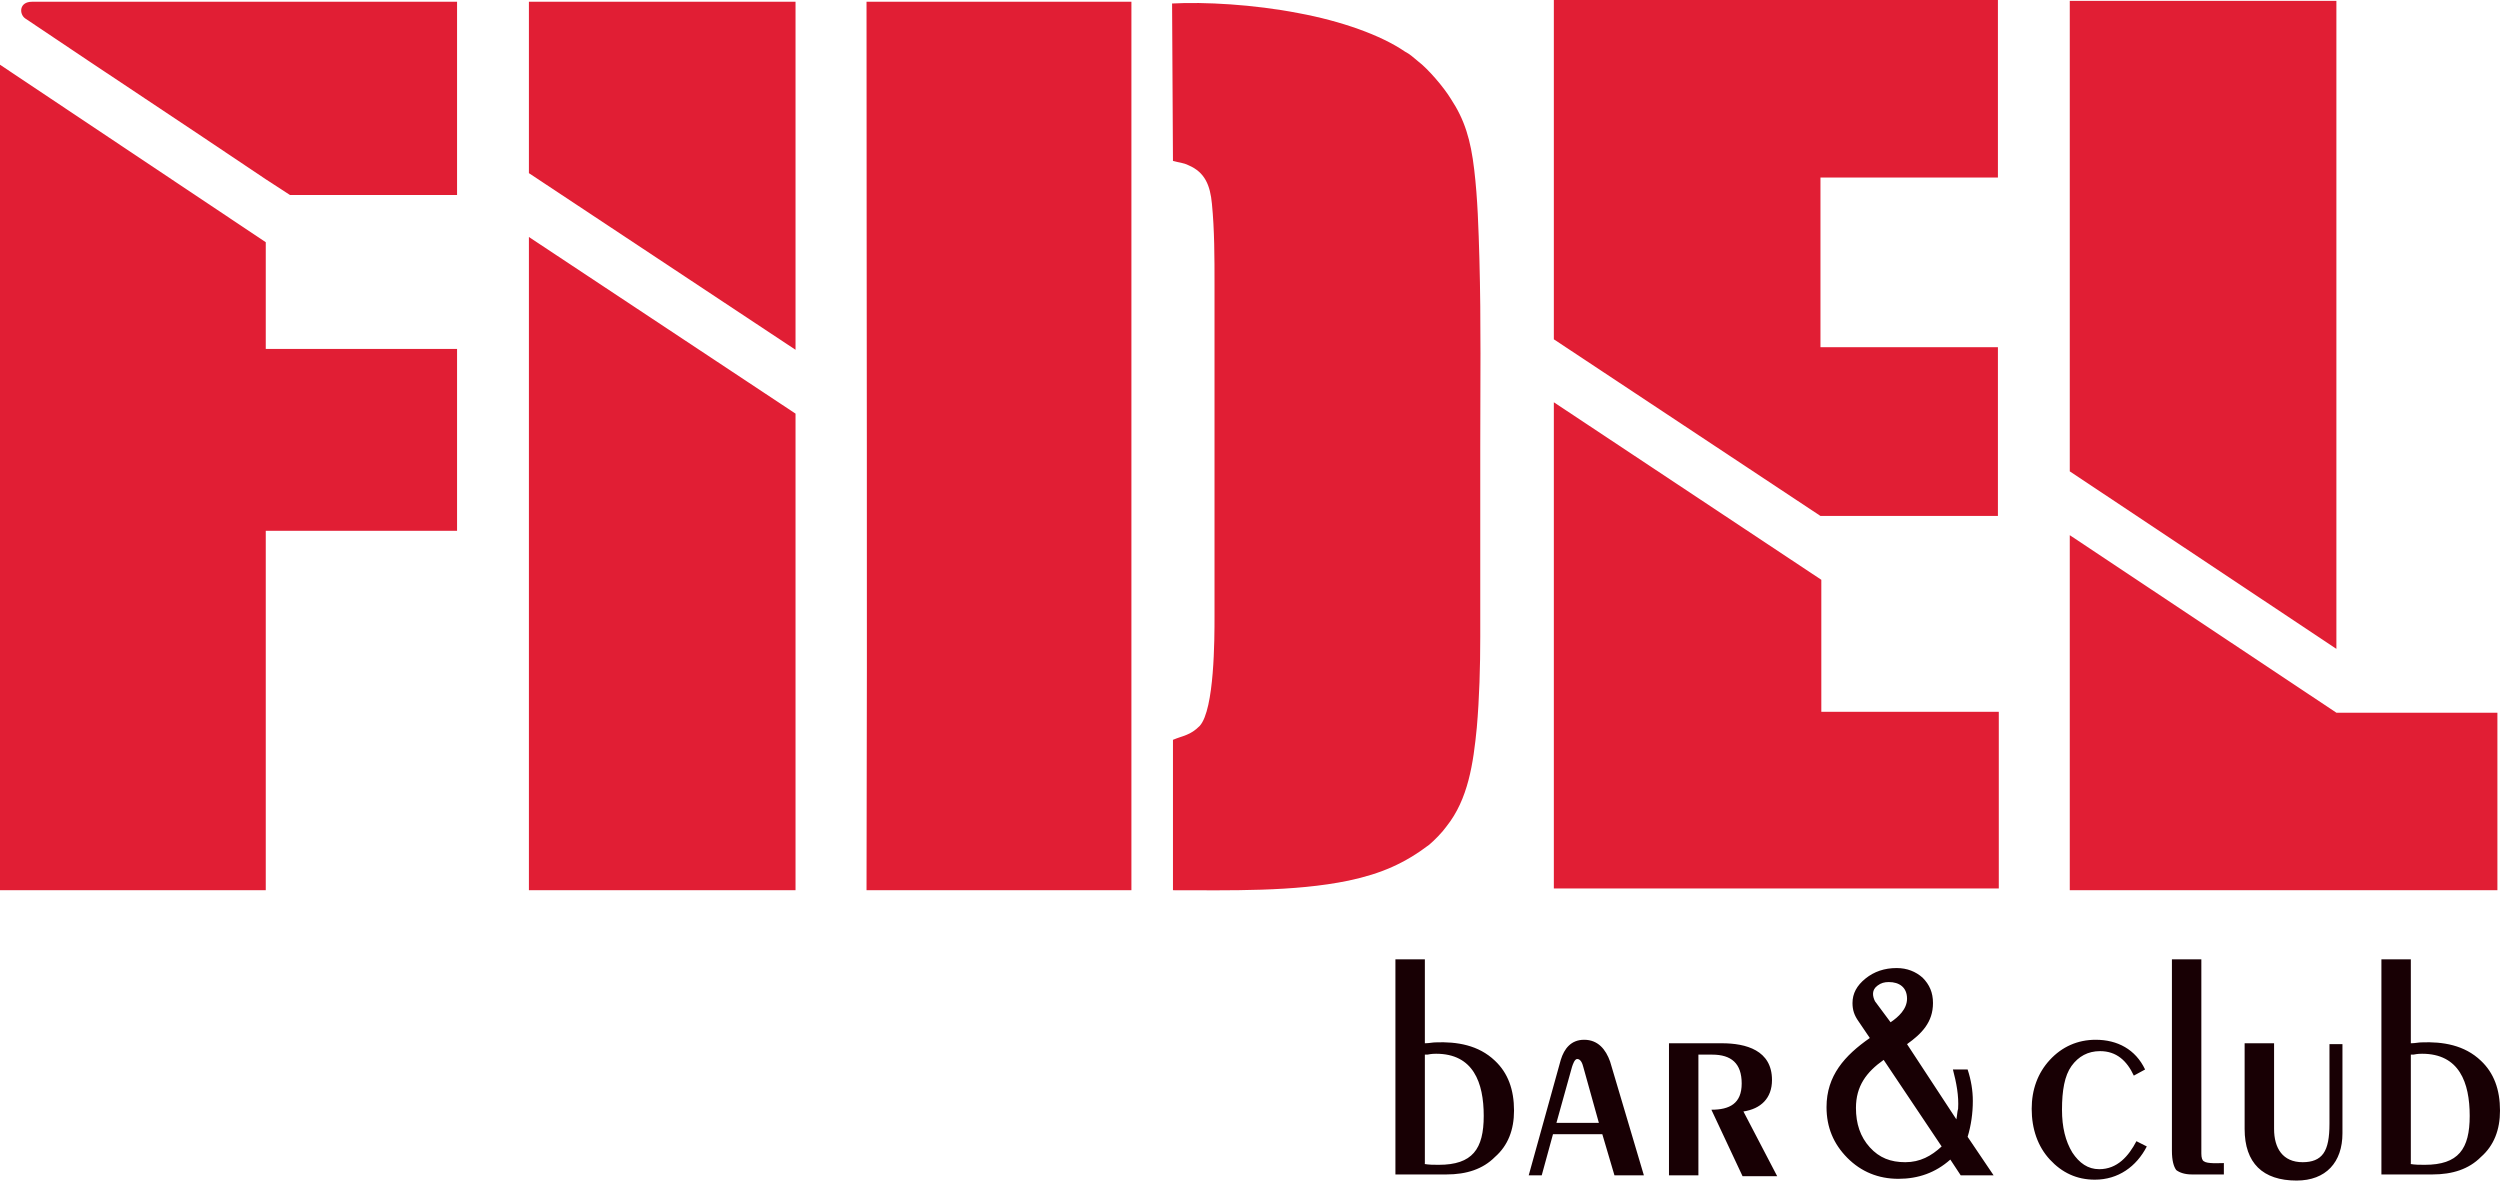 <svg width="108" height="51" viewBox="0 0 108 51" fill="none" xmlns="http://www.w3.org/2000/svg">
<path d="M89.414 23.12L100.932 30.789H107.888V38.458H89.414V23.12ZM100.932 0.075V28.031L89.414 20.362V0.038H100.932V0.075Z" fill="#E11E34"/>
<path d="M73.334 50.773H72.1V45.069H74.381C75.428 45.069 76.55 45.371 76.55 46.656C76.55 47.449 76.064 47.902 75.316 48.016L76.774 50.811H75.278L73.932 47.94C74.717 47.94 75.241 47.676 75.241 46.807C75.241 45.938 74.792 45.56 73.969 45.56H73.371V50.773H73.334ZM67.238 48.507H69.071L68.397 46.089C68.36 45.938 68.285 45.749 68.136 45.749C68.023 45.749 67.949 45.976 67.911 46.089L67.238 48.507ZM67.089 48.998L66.603 50.773H66.041L67.425 45.787C67.575 45.296 67.874 44.918 68.435 44.918C69.033 44.918 69.37 45.333 69.557 45.862L71.015 50.773H69.744L69.22 48.998H67.089ZM60.282 50.773V41.442H61.554V45.069C61.741 45.069 61.891 45.031 62.003 45.031C62.938 44.993 63.873 45.145 64.583 45.825C65.144 46.353 65.406 47.071 65.406 47.978C65.406 48.809 65.144 49.489 64.583 49.98C64.059 50.509 63.349 50.736 62.489 50.736H60.282V50.773ZM61.517 50.282C61.741 50.32 61.928 50.32 62.152 50.32C63.611 50.32 64.097 49.64 64.097 48.205C64.097 46.769 63.648 45.522 62.04 45.522C61.965 45.522 61.853 45.522 61.666 45.56C61.591 45.56 61.554 45.56 61.554 45.56V50.282H61.517ZM102.877 50.773V41.442H104.148V45.069C104.335 45.069 104.485 45.031 104.597 45.031C105.532 44.993 106.467 45.145 107.177 45.825C107.738 46.353 108 47.071 108 47.978C108 48.809 107.738 49.489 107.177 49.98C106.654 50.509 105.943 50.736 105.083 50.736H102.877V50.773ZM104.111 50.282C104.335 50.32 104.522 50.32 104.747 50.32C106.205 50.32 106.691 49.64 106.691 48.205C106.691 46.769 106.242 45.522 104.634 45.522C104.56 45.522 104.447 45.522 104.26 45.56C104.186 45.56 104.148 45.56 104.148 45.56V50.282H104.111ZM98.24 45.069V48.771C98.24 49.602 98.614 50.207 99.474 50.207C99.885 50.207 100.184 50.093 100.371 49.829C100.558 49.565 100.633 49.149 100.633 48.544V45.107H101.194V48.96C101.194 50.207 100.483 51 99.212 51C97.754 51 96.968 50.245 96.968 48.771V45.069H98.24ZM93.827 41.442H95.098V49.829C95.098 50.018 95.136 50.131 95.21 50.169C95.36 50.282 95.846 50.245 96.071 50.245V50.736H94.687C94.388 50.736 94.163 50.66 94.014 50.547C93.902 50.396 93.827 50.131 93.827 49.716V41.442ZM92.742 49.527C92.294 50.396 91.508 50.962 90.499 50.962C89.713 50.962 89.078 50.66 88.554 50.093C88.031 49.527 87.769 48.771 87.769 47.902C87.769 47.071 88.031 46.353 88.554 45.787C89.078 45.22 89.751 44.918 90.536 44.918C91.471 44.918 92.256 45.333 92.668 46.202L92.181 46.467C91.882 45.825 91.433 45.409 90.723 45.409C90.199 45.409 89.788 45.636 89.489 46.051C89.19 46.467 89.078 47.109 89.078 47.94C89.078 48.696 89.227 49.3 89.526 49.791C89.826 50.245 90.199 50.509 90.686 50.509C91.471 50.509 91.957 49.942 92.294 49.3L92.742 49.527ZM84.702 50.773L84.254 50.093C83.618 50.66 82.87 50.925 82.01 50.925C81.15 50.925 80.402 50.622 79.803 50.018C79.205 49.413 78.906 48.696 78.906 47.827C78.906 46.467 79.691 45.598 80.776 44.842L80.29 44.124C80.103 43.86 80.028 43.633 80.028 43.331C80.028 42.916 80.215 42.576 80.589 42.273C80.963 41.971 81.411 41.82 81.935 41.82C82.384 41.82 82.758 41.971 83.057 42.236C83.356 42.538 83.505 42.878 83.505 43.331C83.505 44.162 83.019 44.653 82.384 45.107L84.515 48.356C84.553 48.167 84.553 48.016 84.59 47.902C84.627 47.336 84.515 46.769 84.366 46.202H85.001C85.151 46.656 85.226 47.109 85.226 47.562C85.226 48.091 85.151 48.62 85.001 49.111L86.123 50.773H84.702ZM83.879 49.527L81.374 45.787C80.626 46.316 80.177 46.92 80.177 47.864C80.177 48.544 80.364 49.111 80.776 49.565C81.187 50.018 81.673 50.207 82.309 50.207C82.945 50.207 83.431 49.942 83.879 49.527ZM81.673 44.162C82.01 43.936 82.384 43.596 82.384 43.142C82.384 42.651 82.047 42.425 81.598 42.425C81.411 42.425 81.262 42.462 81.112 42.576C80.85 42.764 80.888 43.029 81 43.256L81.673 44.162Z" fill="#180004"/>
<path d="M34.367 38.458H22.849V10.238L34.367 17.869V38.458ZM34.367 0.076V15.111L22.849 7.48V0.076H34.367Z" fill="#E11E34"/>
<path d="M78.681 25.047V30.751H86.348V38.382H67.126V17.378L78.681 25.047ZM67.163 0H86.31V7.669H78.644V14.998H86.31V22.289H78.644L67.126 14.658V0H67.163Z" fill="#E11E34"/>
<path fill-rule="evenodd" clip-rule="evenodd" d="M37.434 38.458H48.877V0.076H37.434C37.434 12.845 37.471 25.651 37.434 38.458Z" fill="#E11E34"/>
<path fill-rule="evenodd" clip-rule="evenodd" d="M50.672 6.951C50.934 7.027 51.12 7.027 51.345 7.14C52.055 7.442 52.28 8.009 52.355 8.802C52.467 9.936 52.467 11.145 52.467 12.278V26.633C52.467 27.578 52.467 30.638 51.831 31.356C51.42 31.771 51.12 31.771 50.672 31.96V38.458C53.102 38.458 55.907 38.533 58.263 38.042C59.684 37.74 60.694 37.287 61.741 36.493C61.965 36.304 62.302 35.965 62.489 35.7C63.424 34.529 63.648 32.98 63.798 31.431C63.91 30.147 63.947 28.787 63.947 27.502C63.947 24.782 63.947 22.062 63.947 19.342C63.947 16.622 63.985 13.902 63.91 11.182C63.873 9.898 63.835 8.576 63.686 7.329C63.536 6.044 63.274 5.176 62.676 4.269C62.377 3.778 61.704 2.984 61.255 2.644C61.068 2.493 60.918 2.342 60.694 2.229C59.647 1.511 57.927 0.907 56.094 0.567C54.15 0.189 52.018 0.076 50.634 0.151L50.672 6.951Z" fill="#E11E34"/>
<path d="M11.481 15.073H19.745V22.931H11.481V38.458H0V2.796L11.481 10.464V15.073ZM1.084 0.793C0.823 0.604 0.823 0.076 1.384 0.076H19.745V8.424H12.528L11.481 7.744C7.666 5.176 4.899 3.362 1.084 0.793Z" fill="#E11E34"/>
</svg>
